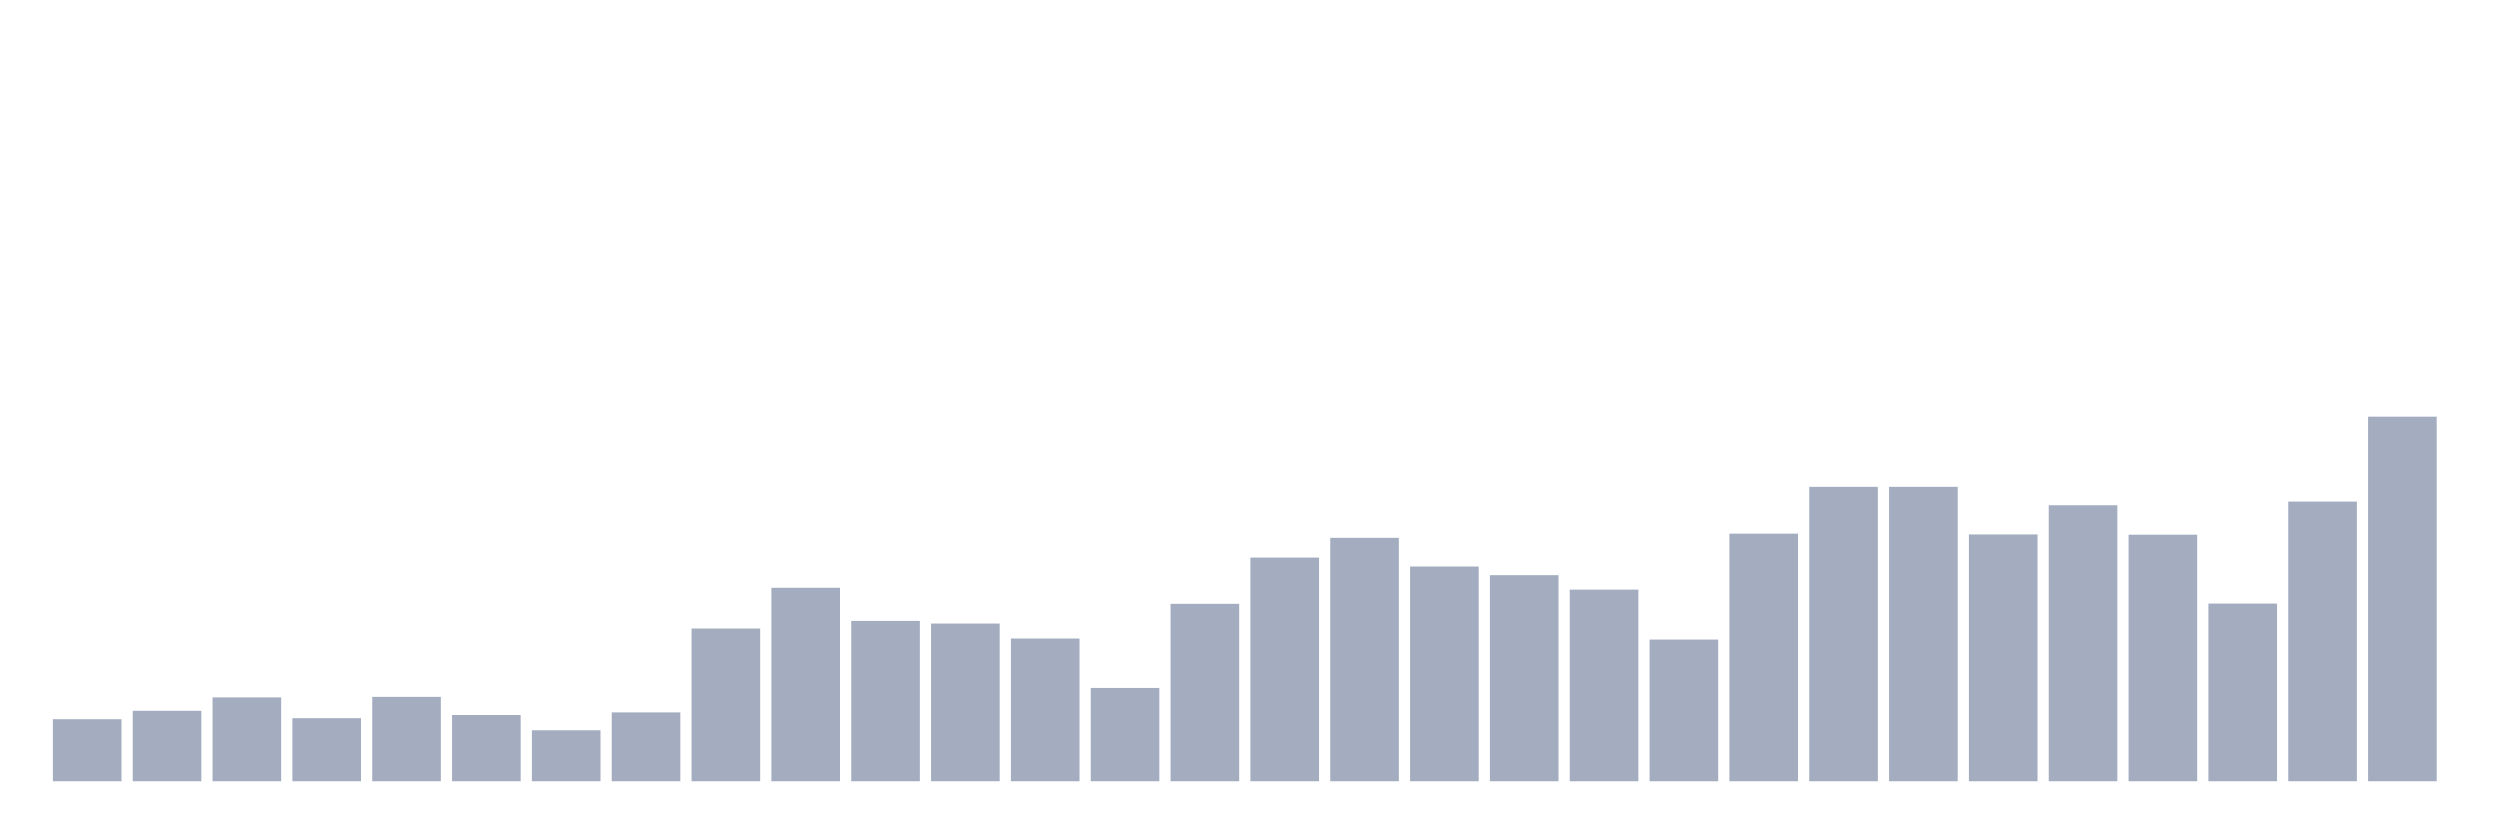 <svg xmlns="http://www.w3.org/2000/svg" viewBox="0 0 480 160"><g transform="translate(10,10)"><rect class="bar" x="0.153" width="13.175" y="128.089" height="11.911" fill="rgb(164,173,192)"></rect><rect class="bar" x="15.482" width="13.175" y="126.474" height="13.526" fill="rgb(164,173,192)"></rect><rect class="bar" x="30.81" width="13.175" y="123.901" height="16.099" fill="rgb(164,173,192)"></rect><rect class="bar" x="46.138" width="13.175" y="127.888" height="12.112" fill="rgb(164,173,192)"></rect><rect class="bar" x="61.466" width="13.175" y="123.8" height="16.2" fill="rgb(164,173,192)"></rect><rect class="bar" x="76.794" width="13.175" y="127.282" height="12.718" fill="rgb(164,173,192)"></rect><rect class="bar" x="92.123" width="13.175" y="130.209" height="9.791" fill="rgb(164,173,192)"></rect><rect class="bar" x="107.451" width="13.175" y="126.777" height="13.223" fill="rgb(164,173,192)"></rect><rect class="bar" x="122.779" width="13.175" y="110.678" height="29.322" fill="rgb(164,173,192)"></rect><rect class="bar" x="138.107" width="13.175" y="102.855" height="37.145" fill="rgb(164,173,192)"></rect><rect class="bar" x="153.436" width="13.175" y="109.214" height="30.786" fill="rgb(164,173,192)"></rect><rect class="bar" x="168.764" width="13.175" y="109.719" height="30.281" fill="rgb(164,173,192)"></rect><rect class="bar" x="184.092" width="13.175" y="112.596" height="27.404" fill="rgb(164,173,192)"></rect><rect class="bar" x="199.42" width="13.175" y="122.084" height="17.916" fill="rgb(164,173,192)"></rect><rect class="bar" x="214.748" width="13.175" y="105.934" height="34.066" fill="rgb(164,173,192)"></rect><rect class="bar" x="230.077" width="13.175" y="97.051" height="42.949" fill="rgb(164,173,192)"></rect><rect class="bar" x="245.405" width="13.175" y="93.266" height="46.734" fill="rgb(164,173,192)"></rect><rect class="bar" x="260.733" width="13.175" y="98.767" height="41.233" fill="rgb(164,173,192)"></rect><rect class="bar" x="276.061" width="13.175" y="100.433" height="39.567" fill="rgb(164,173,192)"></rect><rect class="bar" x="291.39" width="13.175" y="103.208" height="36.792" fill="rgb(164,173,192)"></rect><rect class="bar" x="306.718" width="13.175" y="112.797" height="27.203" fill="rgb(164,173,192)"></rect><rect class="bar" x="322.046" width="13.175" y="92.459" height="47.541" fill="rgb(164,173,192)"></rect><rect class="bar" x="337.374" width="13.175" y="83.475" height="56.525" fill="rgb(164,173,192)"></rect><rect class="bar" x="352.702" width="13.175" y="83.475" height="56.525" fill="rgb(164,173,192)"></rect><rect class="bar" x="368.031" width="13.175" y="92.61" height="47.39" fill="rgb(164,173,192)"></rect><rect class="bar" x="383.359" width="13.175" y="87.008" height="52.992" fill="rgb(164,173,192)"></rect><rect class="bar" x="398.687" width="13.175" y="92.66" height="47.34" fill="rgb(164,173,192)"></rect><rect class="bar" x="414.015" width="13.175" y="105.883" height="34.117" fill="rgb(164,173,192)"></rect><rect class="bar" x="429.344" width="13.175" y="86.301" height="53.699" fill="rgb(164,173,192)"></rect><rect class="bar" x="444.672" width="13.175" y="70" height="70" fill="rgb(164,173,192)"></rect></g></svg>